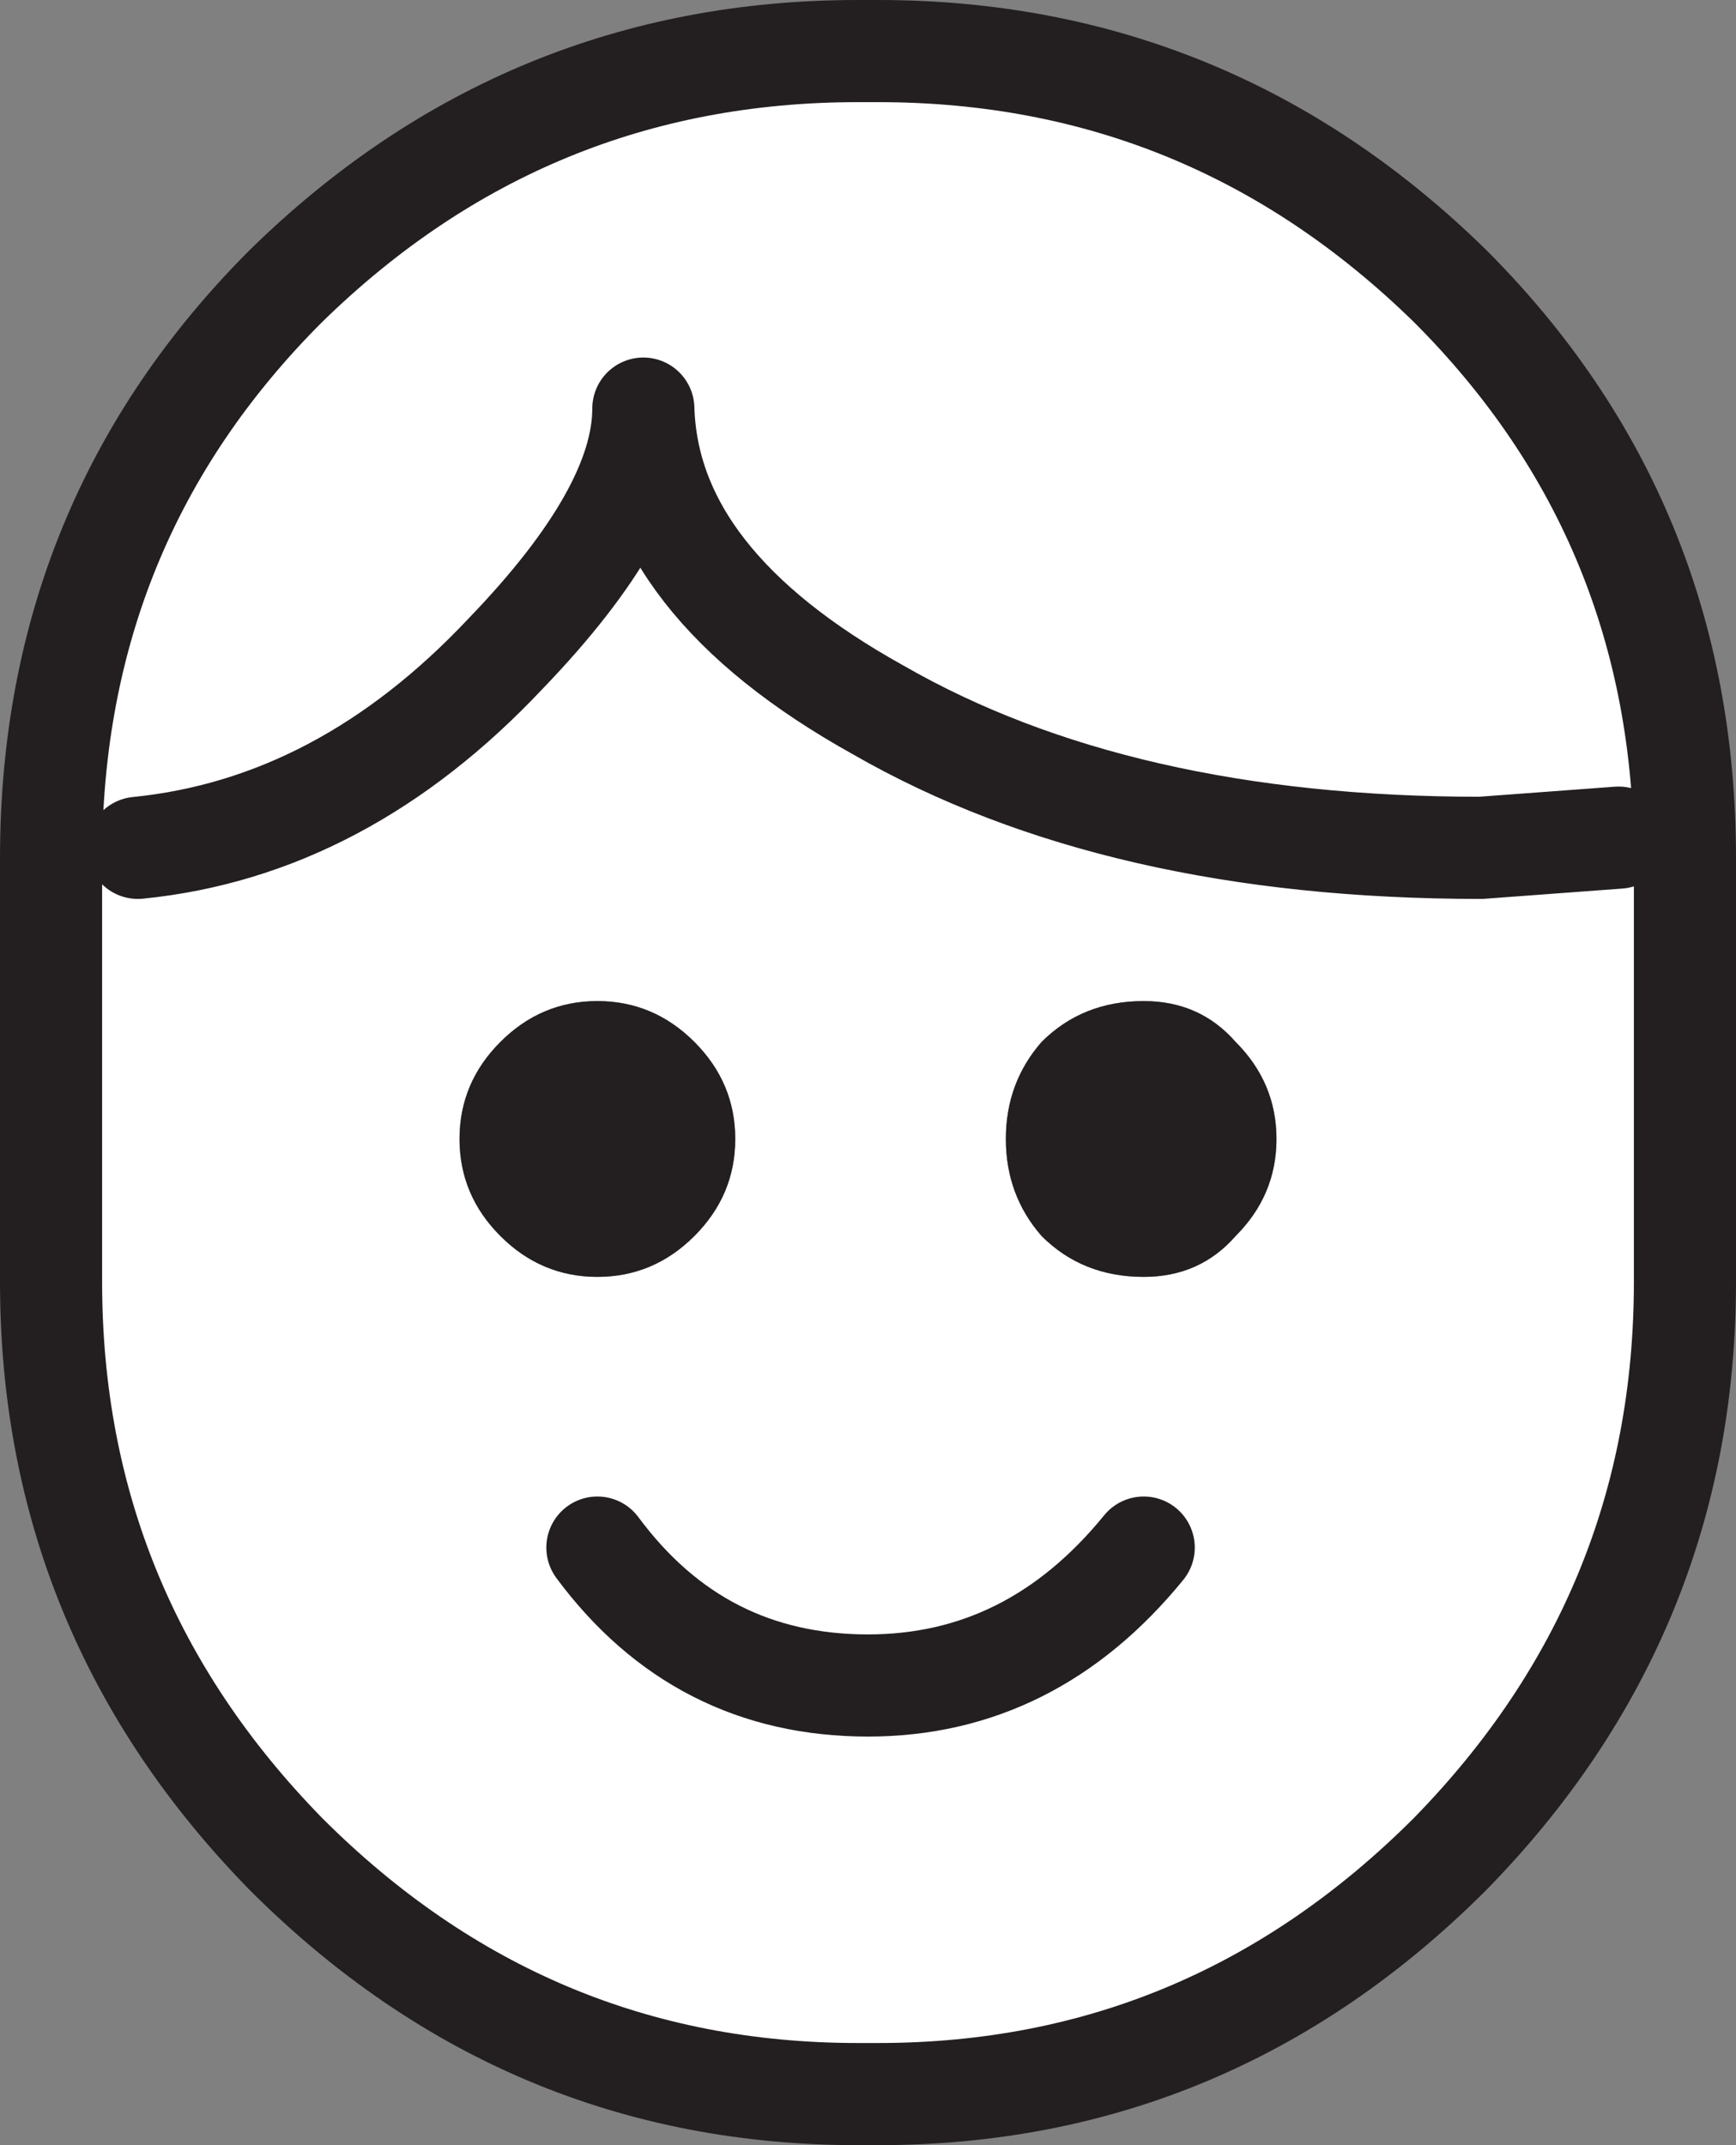 <?xml version="1.0" encoding="UTF-8" standalone="no"?>
<svg xmlns:xlink="http://www.w3.org/1999/xlink" height="21.0px" width="17.0px" xmlns="http://www.w3.org/2000/svg">
  <rect width="100%" height="100%" fill="#808080" stroke="none"/>
  <g transform="matrix(1.0, 0.0, 0.0, 1.0, 0.0, 0.0)">
    <path d="M8.6 20.5 L8.4 20.5 Q5.15 20.5 2.8 18.15 0.5 15.8 0.5 12.55 L0.5 8.4 Q0.5 5.1 2.8 2.8 5.15 0.5 8.4 0.5 L8.6 0.5 Q11.85 0.5 14.2 2.8 16.5 5.1 16.5 8.4 L16.5 12.55 Q16.5 15.8 14.2 18.15 11.85 20.5 8.6 20.5 M15.85 8.2 L14.5 8.3 Q10.95 8.3 8.6 6.95 6.35 5.7 6.3 4.0 6.3 5.0 4.95 6.4 3.35 8.1 1.35 8.3 3.35 8.1 4.95 6.4 6.3 5.0 6.3 4.0 6.35 5.7 8.6 6.95 10.95 8.3 14.5 8.3 L15.85 8.2 M7.2 11.15 Q7.2 10.6 6.8 10.2 6.4 9.8 5.85 9.8 5.3 9.8 4.9 10.2 4.5 10.6 4.5 11.15 4.5 11.7 4.9 12.1 5.3 12.5 5.85 12.5 6.4 12.5 6.8 12.1 7.2 11.7 7.2 11.15 M12.5 11.15 Q12.5 10.6 12.1 10.2 11.75 9.8 11.2 9.8 10.6 9.8 10.2 10.2 9.85 10.6 9.85 11.15 9.85 11.7 10.2 12.1 10.6 12.5 11.2 12.5 11.75 12.5 12.1 12.1 12.5 11.7 12.5 11.15 M11.2 15.15 Q10.1 16.5 8.5 16.5 6.85 16.5 5.85 15.15 6.85 16.5 8.5 16.5 10.1 16.5 11.2 15.15" fill="#ffffff" fill-rule="evenodd" stroke="none"/>
    <path d="M12.5 11.15 Q12.5 11.7 12.1 12.1 11.75 12.5 11.2 12.5 10.6 12.5 10.2 12.1 9.85 11.7 9.85 11.15 9.85 10.6 10.2 10.2 10.6 9.8 11.2 9.8 11.75 9.8 12.1 10.2 12.5 10.6 12.5 11.15 M7.2 11.15 Q7.2 11.7 6.8 12.1 6.4 12.5 5.85 12.5 5.3 12.5 4.9 12.1 4.5 11.7 4.5 11.15 4.5 10.6 4.9 10.2 5.3 9.8 5.85 9.8 6.4 9.8 6.8 10.2 7.2 10.6 7.2 11.15" fill="#231f20" fill-rule="evenodd" stroke="none"/>
    <path d="M8.6 20.5 L8.4 20.5 Q5.15 20.5 2.8 18.15 0.5 15.8 0.5 12.55 L0.5 8.4 Q0.5 5.1 2.8 2.8 5.15 0.5 8.4 0.5 L8.6 0.5 Q11.85 0.5 14.2 2.8 16.5 5.1 16.5 8.4 L16.5 12.55 Q16.5 15.8 14.2 18.15 11.85 20.5 8.6 20.5 M1.35 8.3 Q3.35 8.1 4.95 6.4 6.3 5.0 6.3 4.0 6.35 5.7 8.6 6.95 10.95 8.3 14.5 8.3 L15.85 8.2 M5.85 15.15 Q6.85 16.5 8.5 16.5 10.1 16.5 11.2 15.15" fill="none" stroke="#231f20" stroke-linecap="round" stroke-linejoin="round" stroke-width="1.0"/>
  </g>
</svg>
